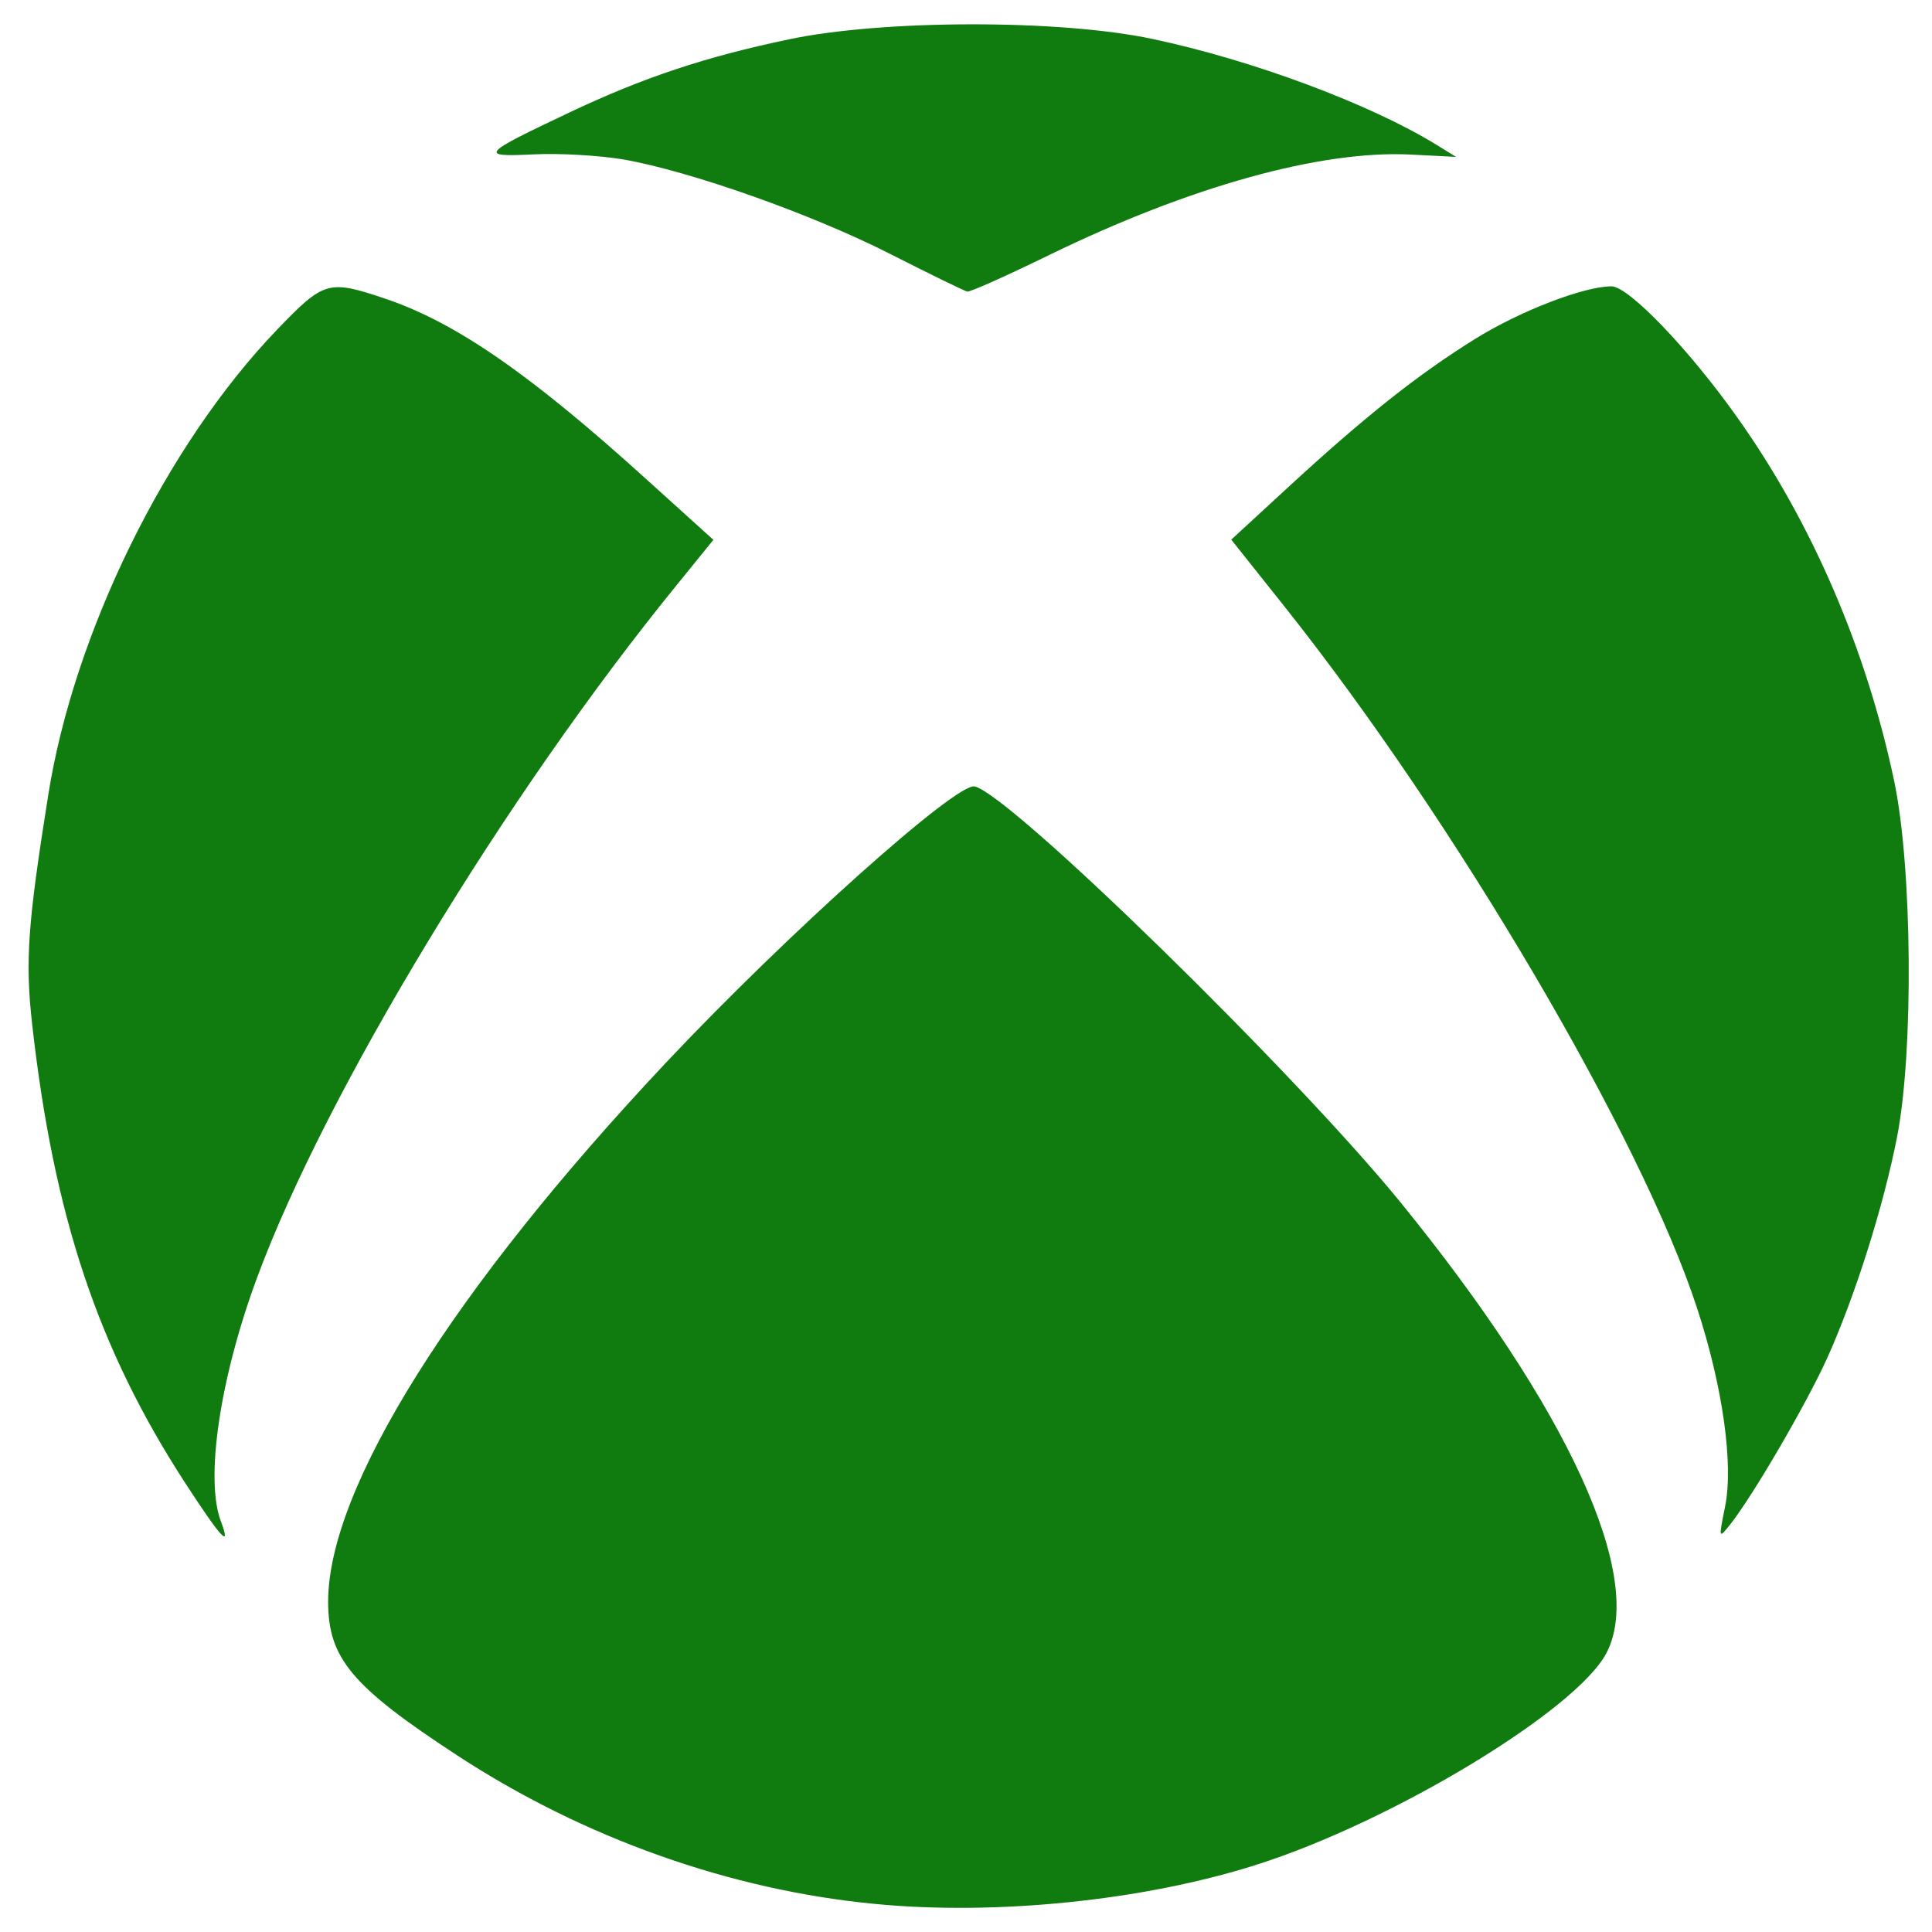 <svg xmlns="http://www.w3.org/2000/svg" xmlns:xlink="http://www.w3.org/1999/xlink" viewBox="0 0 120 120" width="12" height="12">
<path transform="translate(-5,-90)" fill="#107C10" d="M38.151,99.588c1.598-0.078,4.079,0.065,5.547,0.312
	c4.17,0.728,11.718,3.391,16.615,5.885c2.455,1.247,4.612,2.299,4.768,2.325c0.169,0.039,2.455-0.987,5.092-2.273
	c8.743-4.261,16.875-6.521,22.461-6.236l2.806,0.143l-1.221-0.753c-4.118-2.533-11.432-5.261-17.642-6.573
	c-5.755-1.221-16.732-1.208-22.578,0.026c-5.196,1.091-9.029,2.364-13.614,4.534
	C34.864,99.588,34.709,99.757,38.151,99.588z M47.024,126.349l2.286-2.819l-4.196-3.793
	c-7.184-6.508-11.809-9.704-16.148-11.172c-3.572-1.208-3.832-1.13-6.768,1.923
	c-6.885,7.171-12.601,18.811-14.199,28.879c-1.286,8.08-1.442,10.328-1,14.264
	c1.338,11.913,4.092,20.162,9.535,28.528c2.234,3.43,2.845,4.079,2.183,2.325
	c-0.987-2.598-0.065-8.86,2.234-15.082C25.173,157.943,36.384,139.418,47.024,126.349z M112.862,115.865
	c-3.001-4.222-6.716-8.08-7.769-8.08c-1.715,0-5.69,1.533-8.483,3.274c-3.534,2.196-6.807,4.794-11.523,9.133
	l-3.611,3.326l3.339,4.196c10.601,13.342,22.15,32.984,25.592,43.533c1.598,4.872,2.273,9.704,1.741,12.328
	c-0.403,2.014-0.403,2.014,0.325,1.104c1.429-1.819,4.677-7.392,5.989-10.263c1.741-3.845,3.534-9.496,4.378-13.848
	c1.026-5.3,0.935-16.693-0.182-22.02C120.93,130.311,117.513,122.387,112.862,115.865z M65.536,138.846
	c-1.13-0.247-11.614,9.133-19.149,17.135c-13.251,14.082-21.006,26.45-21.006,33.504
	c0,3.521,1.481,5.274,8.041,9.561c7.834,5.119,16.94,8.353,25.93,9.211c7.522,0.728,16.667-0.208,23.631-2.416
	c8.444-2.663,19.941-9.613,21.799-13.173c2.442-4.677-2.364-15.174-12.809-28.009
	C85.373,156.566,67.745,139.34,65.536,138.846z"/>
</svg>